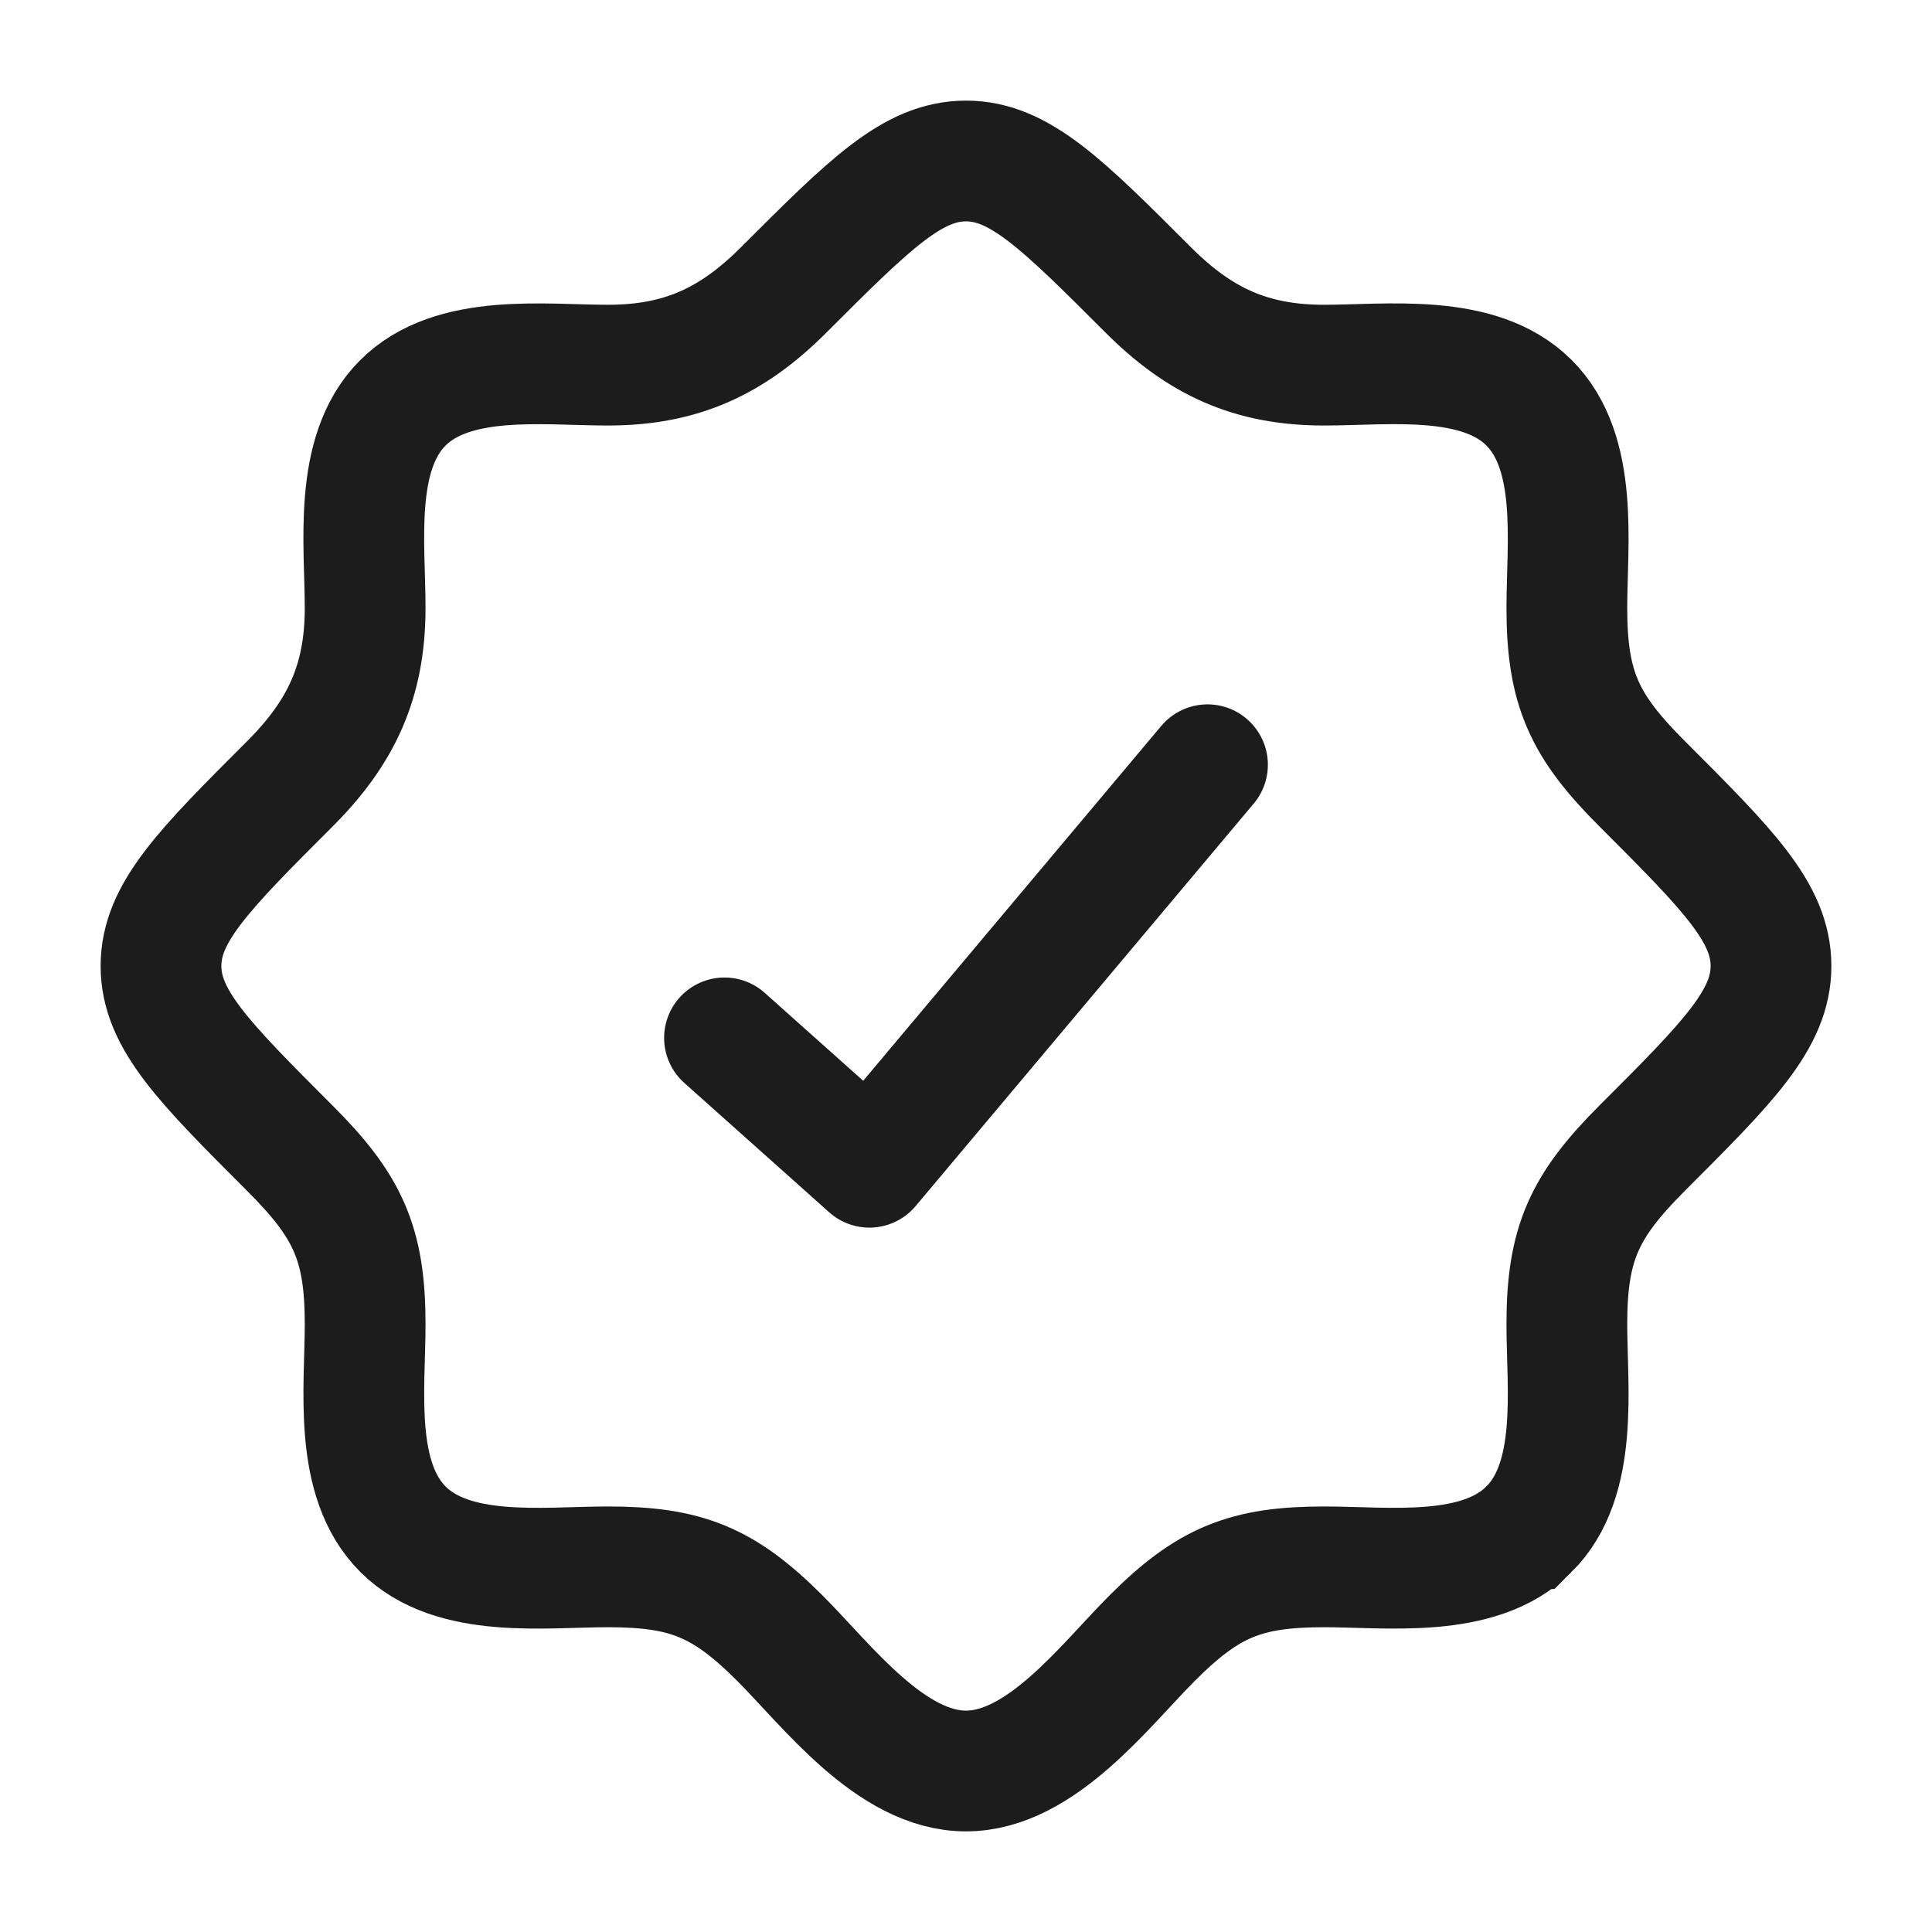 <svg xmlns="http://www.w3.org/2000/svg" width="24" height="24" fill="none" viewBox="0 0 24 24">
  <path stroke="#1B1C1B" stroke-width="1.5" d="M18.99 19H19m-.01 0c-.622.617-1.75.464-2.542.464-.972 0-1.44.19-2.133.883C13.725 20.937 12.934 22 12 22c-.934 0-1.725-1.063-2.315-1.653-.694-.693-1.162-.883-2.133-.883-.791 0-1.92.154-2.543-.464-.627-.622-.473-1.756-.473-2.552 0-1.007-.22-1.47-.937-2.186C2.533 13.196 2 12.662 2 12c0-.662.533-1.196 1.6-2.262.64-.64.936-1.274.936-2.186 0-.791-.154-1.92.464-2.543.622-.627 1.756-.473 2.552-.473.912 0 1.546-.297 2.186-.937C10.804 2.533 11.338 2 12 2c.662 0 1.196.533 2.262 1.6.64.64 1.274.936 2.186.936.791 0 1.92-.154 2.543.464.627.622.473 1.756.473 2.552 0 1.007.22 1.47.937 2.186C21.467 10.804 22 11.338 22 12c0 .662-.533 1.196-1.6 2.262-.716.717-.936 1.18-.936 2.186 0 .796.154 1.93-.473 2.552Z"/>
  <path stroke="#1B1C1B" stroke-linecap="round" stroke-linejoin="round" stroke-width="1.5" d="m9 12.893 1.8 1.607 4.2-5"/>
</svg>

